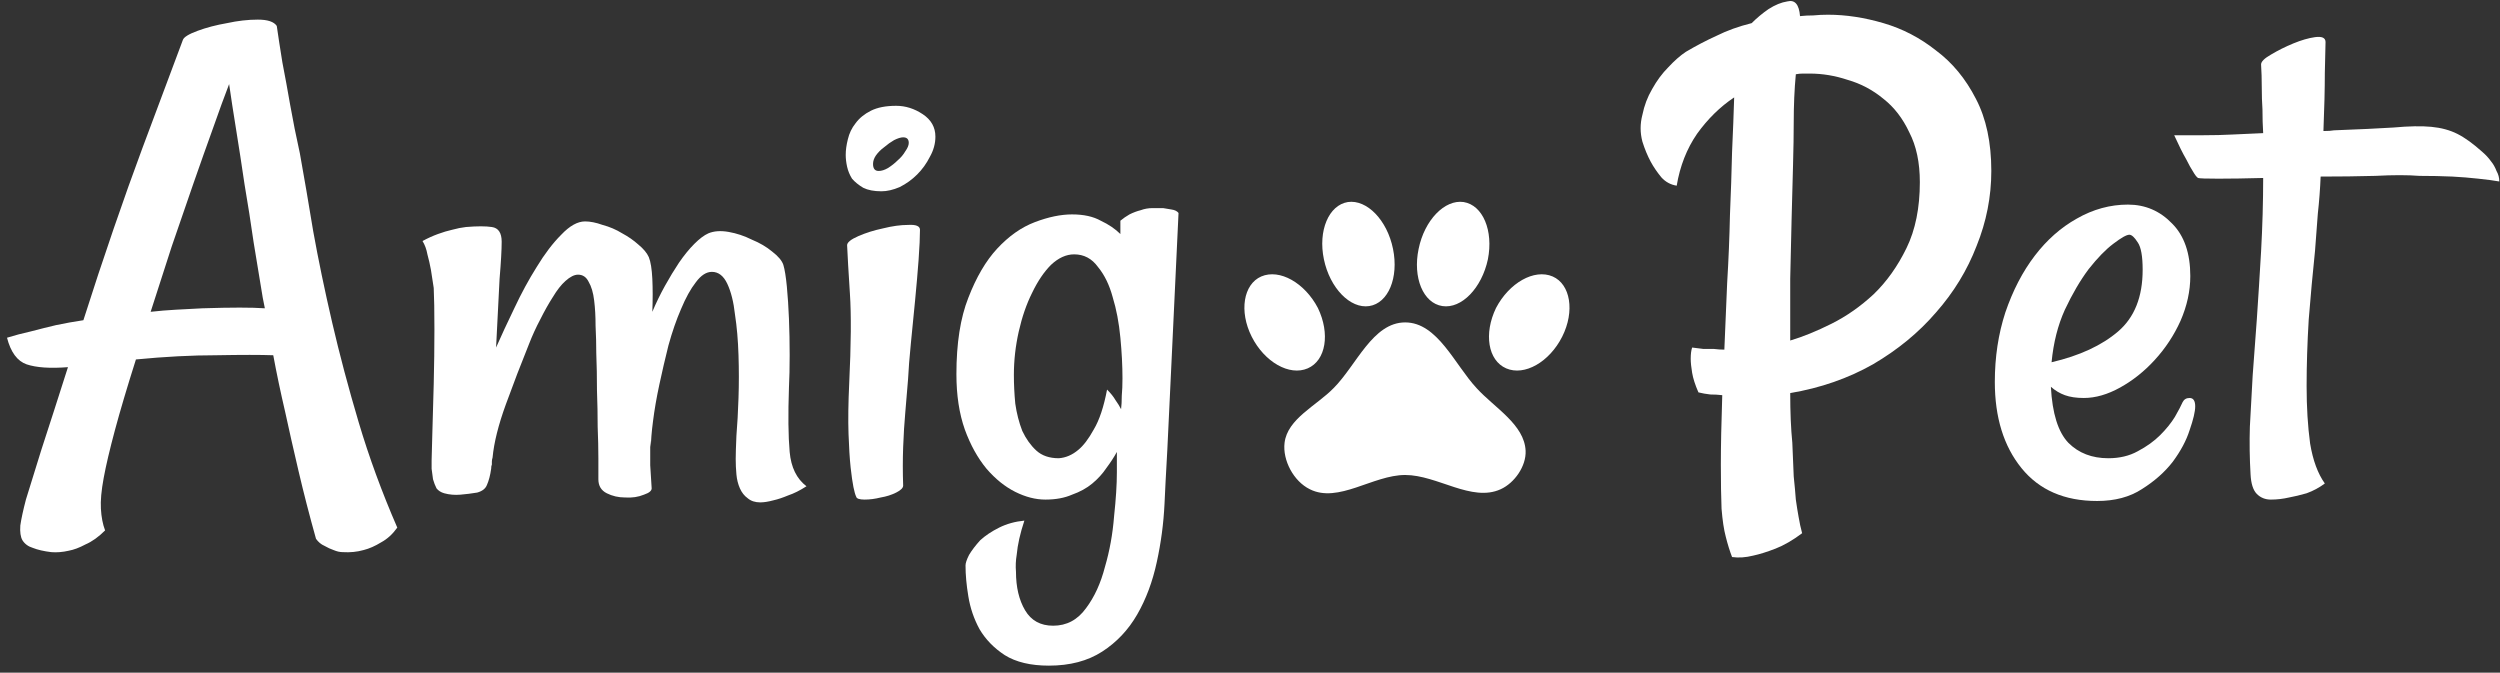 <svg width="223" height="60" viewBox="0 0 223 60" fill="none" xmlns="http://www.w3.org/2000/svg">
<rect x="0" y="0" width="223" height="60" fill="#333333" stroke="none"/>
<path d="M35.438 47.063C35.021 47.646 34.542 48.083 34 48.375C33.458 48.708 32.938 48.938 32.438 49.063C31.854 49.229 31.229 49.292 30.562 49.25C30.312 49.25 30.042 49.188 29.75 49.063C29.5 48.979 29.229 48.854 28.938 48.688C28.646 48.563 28.396 48.354 28.188 48.063C27.604 45.979 27.083 43.958 26.625 42C26.167 40.042 25.771 38.292 25.438 36.75C25.021 34.958 24.667 33.271 24.375 31.688C23.25 31.646 21.562 31.646 19.312 31.688C17.104 31.688 14.708 31.813 12.125 32.063C11.333 34.563 10.708 36.667 10.25 38.375C9.792 40.083 9.458 41.5 9.25 42.625C9.042 43.75 8.958 44.667 9 45.375C9.042 46.125 9.167 46.771 9.375 47.313C8.792 47.896 8.208 48.313 7.625 48.563C7.083 48.854 6.583 49.042 6.125 49.125C5.583 49.25 5.062 49.292 4.562 49.25C3.896 49.167 3.354 49.042 2.938 48.875C2.521 48.75 2.208 48.521 2 48.188C1.833 47.896 1.771 47.458 1.812 46.875C1.896 46.292 2.062 45.521 2.312 44.563C2.562 43.729 3.021 42.25 3.688 40.125C4.396 37.958 5.188 35.5 6.062 32.75C4.479 32.875 3.25 32.792 2.375 32.5C1.542 32.208 0.958 31.417 0.625 30.125C1.292 29.917 2 29.729 2.75 29.563C3.542 29.354 4.292 29.167 5 29C5.792 28.833 6.604 28.688 7.438 28.563C8.312 25.813 9.208 23.104 10.125 20.438C11.042 17.771 11.896 15.375 12.688 13.25L16.312 3.563C16.396 3.313 16.833 3.042 17.625 2.75C18.417 2.458 19.292 2.229 20.25 2.063C21.208 1.854 22.125 1.75 23 1.75C23.875 1.75 24.438 1.938 24.688 2.313C24.812 3.188 24.979 4.271 25.188 5.563C25.438 6.854 25.667 8.104 25.875 9.313C26.125 10.729 26.417 12.188 26.75 13.688C27.125 15.771 27.521 18.083 27.938 20.625C28.396 23.167 28.958 25.875 29.625 28.75C30.292 31.625 31.083 34.604 32 37.688C32.917 40.771 34.062 43.896 35.438 47.063ZM18.062 27.5C19.396 27.458 20.5 27.438 21.375 27.438C22.25 27.438 23 27.458 23.625 27.5L23.438 26.563C23.188 25.021 22.917 23.375 22.625 21.625C22.375 19.875 22.104 18.146 21.812 16.438C21.562 14.729 21.312 13.104 21.062 11.563C20.812 10.021 20.604 8.667 20.438 7.5C20.021 8.583 19.542 9.896 19 11.438C18.458 12.938 17.875 14.583 17.25 16.375C16.625 18.167 15.979 20.042 15.312 22C14.688 23.958 14.062 25.896 13.438 27.813C14.188 27.729 14.938 27.667 15.688 27.625C16.438 27.583 17.229 27.542 18.062 27.5Z" fill="white"/>
<path d="M51.562 24.5C51.229 24.5 50.854 24.688 50.438 25.063C50.062 25.396 49.688 25.875 49.312 26.5C48.938 27.083 48.562 27.75 48.188 28.5C47.812 29.208 47.479 29.938 47.188 30.688C46.479 32.438 45.792 34.229 45.125 36.063C44.458 37.896 44.062 39.479 43.938 40.813C43.896 40.938 43.875 41.063 43.875 41.188C43.875 41.271 43.875 41.354 43.875 41.438C43.833 41.521 43.812 41.646 43.812 41.813C43.729 42.396 43.604 42.875 43.438 43.25C43.312 43.583 43.021 43.813 42.562 43.938C42.062 44.021 41.562 44.083 41.062 44.125C40.562 44.167 40.083 44.125 39.625 44C39.333 43.917 39.104 43.771 38.938 43.563C38.812 43.313 38.708 43.042 38.625 42.75C38.583 42.417 38.542 42.104 38.5 41.813C38.5 41.521 38.5 41.271 38.5 41.063C38.5 40.813 38.521 40.042 38.562 38.75C38.604 37.417 38.646 35.917 38.688 34.25C38.729 32.583 38.75 30.958 38.75 29.375C38.75 27.75 38.729 26.521 38.688 25.688C38.604 25.104 38.521 24.563 38.438 24.063C38.354 23.604 38.25 23.146 38.125 22.688C38.042 22.229 37.896 21.833 37.688 21.5C38.146 21.25 38.604 21.042 39.062 20.875C39.521 20.708 39.938 20.583 40.312 20.5C40.771 20.375 41.188 20.292 41.562 20.25C42.562 20.167 43.333 20.167 43.875 20.25C44.458 20.333 44.75 20.771 44.75 21.563C44.75 22.271 44.688 23.375 44.562 24.875C44.479 26.333 44.375 28.375 44.25 31C44.708 29.958 45.25 28.792 45.875 27.5C46.5 26.167 47.167 24.938 47.875 23.813C48.583 22.646 49.312 21.688 50.062 20.938C50.812 20.146 51.521 19.75 52.188 19.75C52.646 19.75 53.167 19.854 53.75 20.063C54.375 20.229 54.958 20.479 55.5 20.813C56.042 21.104 56.521 21.438 56.938 21.813C57.396 22.188 57.708 22.563 57.875 22.938C58.042 23.354 58.146 24 58.188 24.875C58.229 25.75 58.229 26.729 58.188 27.813C58.521 27.021 58.896 26.25 59.312 25.5C59.729 24.75 60.146 24.063 60.562 23.438C61.021 22.771 61.479 22.208 61.938 21.75C62.396 21.292 62.812 20.979 63.188 20.813C63.688 20.604 64.292 20.563 65 20.688C65.708 20.813 66.396 21.042 67.062 21.375C67.771 21.667 68.375 22.021 68.875 22.438C69.417 22.854 69.75 23.25 69.875 23.625C70 24.042 70.104 24.688 70.188 25.563C70.271 26.438 70.333 27.396 70.375 28.438C70.417 29.479 70.438 30.563 70.438 31.688C70.438 32.771 70.417 33.729 70.375 34.563C70.292 36.979 70.312 38.896 70.438 40.313C70.562 41.688 71.062 42.708 71.938 43.375C71.354 43.75 70.812 44.021 70.312 44.188C69.812 44.396 69.375 44.542 69 44.625C68.542 44.75 68.146 44.813 67.812 44.813C67.354 44.813 66.979 44.688 66.688 44.438C66.396 44.229 66.167 43.938 66 43.563C65.833 43.188 65.729 42.771 65.688 42.313C65.646 41.854 65.625 41.396 65.625 40.938C65.625 40.521 65.646 39.833 65.688 38.875C65.771 37.875 65.833 36.75 65.875 35.5C65.917 34.25 65.917 32.979 65.875 31.688C65.833 30.354 65.729 29.146 65.562 28.063C65.438 26.938 65.208 26.021 64.875 25.313C64.542 24.604 64.083 24.25 63.5 24.25C63 24.25 62.521 24.563 62.062 25.188C61.604 25.771 61.167 26.563 60.75 27.563C60.333 28.521 59.958 29.604 59.625 30.813C59.333 31.979 59.062 33.146 58.812 34.313C58.562 35.479 58.375 36.563 58.25 37.563C58.125 38.521 58.062 39.292 58.062 39.875L58 39.313C58 40.104 58 40.833 58 41.5C58.042 42.167 58.083 42.833 58.125 43.5C58.167 43.75 57.938 43.958 57.438 44.125C56.938 44.333 56.375 44.417 55.75 44.375C55.167 44.375 54.625 44.25 54.125 44C53.625 43.75 53.375 43.333 53.375 42.75C53.375 42.333 53.375 41.708 53.375 40.875C53.375 40.042 53.354 39.104 53.312 38.063C53.312 37.021 53.292 35.938 53.25 34.813C53.25 33.646 53.229 32.542 53.188 31.5C53.188 30.708 53.167 29.896 53.125 29.063C53.125 28.229 53.083 27.479 53 26.813C52.917 26.104 52.75 25.542 52.5 25.125C52.292 24.708 51.979 24.5 51.562 24.5Z" fill="white"/>
<path d="M75.562 21.875C75.562 21.625 75.896 21.354 76.562 21.063C77.229 20.771 77.958 20.542 78.75 20.375C79.583 20.167 80.333 20.063 81 20.063C81.708 20.021 82.062 20.167 82.062 20.5C82.062 21.125 82.021 22.021 81.938 23.188C81.854 24.313 81.75 25.521 81.625 26.813C81.5 28.063 81.375 29.333 81.25 30.625C81.125 31.875 81.042 32.938 81 33.813C80.917 34.729 80.833 35.729 80.75 36.813C80.667 37.729 80.604 38.75 80.562 39.875C80.521 41 80.521 42.146 80.562 43.313C80.562 43.521 80.354 43.729 79.938 43.938C79.521 44.146 79.062 44.292 78.562 44.375C78.062 44.5 77.583 44.563 77.125 44.563C76.667 44.563 76.417 44.479 76.375 44.313C76.292 44.146 76.208 43.854 76.125 43.438C76.042 43.021 75.958 42.438 75.875 41.688C75.792 40.896 75.729 39.896 75.688 38.688C75.646 37.438 75.667 35.938 75.75 34.188C75.917 30.729 75.938 28.063 75.812 26.188C75.688 24.271 75.604 22.833 75.562 21.875ZM79.938 9.438C80.771 9.438 81.562 9.688 82.312 10.188C83.062 10.688 83.438 11.354 83.438 12.188C83.438 12.813 83.271 13.417 82.938 14C82.646 14.583 82.271 15.104 81.812 15.563C81.354 16.021 80.833 16.396 80.25 16.688C79.667 16.938 79.125 17.063 78.625 17.063C77.958 17.063 77.417 16.958 77 16.75C76.583 16.5 76.25 16.229 76 15.938C75.792 15.604 75.646 15.25 75.562 14.875C75.479 14.5 75.438 14.146 75.438 13.813C75.438 13.396 75.5 12.938 75.625 12.438C75.75 11.896 75.979 11.417 76.312 11C76.646 10.542 77.104 10.167 77.688 9.875C78.271 9.583 79.021 9.438 79.938 9.438ZM78.375 15.25C78.625 15.25 78.896 15.167 79.188 15C79.521 14.792 79.812 14.563 80.062 14.313C80.354 14.063 80.583 13.792 80.75 13.5C80.958 13.208 81.062 12.958 81.062 12.75C81.062 12.417 80.896 12.25 80.562 12.25C80.354 12.25 80.083 12.333 79.75 12.5C79.458 12.667 79.167 12.875 78.875 13.125C78.583 13.333 78.333 13.583 78.125 13.875C77.958 14.125 77.875 14.375 77.875 14.625C77.875 15.042 78.042 15.25 78.375 15.25Z" fill="white"/>
<path d="M93.25 44.563C92.375 44.563 91.479 44.333 90.562 43.875C89.646 43.417 88.792 42.729 88 41.813C87.208 40.854 86.562 39.688 86.062 38.313C85.562 36.896 85.312 35.25 85.312 33.375C85.312 30.625 85.667 28.354 86.375 26.563C87.083 24.729 87.938 23.271 88.938 22.188C89.979 21.063 91.104 20.271 92.312 19.813C93.521 19.354 94.625 19.125 95.625 19.125C96.667 19.125 97.521 19.313 98.188 19.688C98.896 20.021 99.479 20.417 99.938 20.875V19.688C100.188 19.479 100.458 19.292 100.75 19.125C101.083 18.958 101.417 18.833 101.75 18.75C102.083 18.625 102.438 18.563 102.812 18.563H103.75C104 18.604 104.25 18.646 104.5 18.688C104.792 18.729 105 18.833 105.125 19C104.875 24.458 104.667 28.875 104.5 32.25C104.333 35.625 104.208 38.25 104.125 40.125C104 42.333 103.917 43.938 103.875 44.938C103.792 46.688 103.562 48.417 103.188 50.125C102.812 51.875 102.229 53.438 101.438 54.813C100.646 56.188 99.604 57.292 98.312 58.125C97.021 58.958 95.438 59.375 93.562 59.375C91.938 59.375 90.625 59.063 89.625 58.438C88.667 57.813 87.917 57.042 87.375 56.125C86.875 55.208 86.542 54.229 86.375 53.188C86.208 52.188 86.125 51.271 86.125 50.438C86.125 50.229 86.229 49.917 86.438 49.5C86.688 49.083 87.021 48.646 87.438 48.188C87.896 47.771 88.458 47.396 89.125 47.063C89.792 46.729 90.542 46.521 91.375 46.438C91 47.563 90.771 48.583 90.688 49.5C90.604 50 90.583 50.5 90.625 51C90.625 52.375 90.896 53.521 91.438 54.438C91.979 55.354 92.812 55.813 93.938 55.813C95.146 55.813 96.125 55.292 96.875 54.25C97.625 53.25 98.188 52.021 98.562 50.563C98.979 49.146 99.25 47.646 99.375 46.063C99.542 44.521 99.625 43.208 99.625 42.125V40.313C99.375 40.771 99.062 41.25 98.688 41.75C98.354 42.25 97.938 42.708 97.438 43.125C96.938 43.542 96.333 43.875 95.625 44.125C94.958 44.417 94.167 44.563 93.25 44.563ZM95.812 22.688C95.104 22.688 94.417 23 93.75 23.625C93.125 24.25 92.562 25.083 92.062 26.125C91.562 27.125 91.167 28.271 90.875 29.563C90.583 30.854 90.438 32.146 90.438 33.438C90.438 34.271 90.479 35.125 90.562 36C90.688 36.875 90.896 37.688 91.188 38.438C91.521 39.146 91.938 39.729 92.438 40.188C92.938 40.646 93.604 40.875 94.438 40.875C95.062 40.833 95.646 40.583 96.188 40.125C96.646 39.75 97.104 39.146 97.562 38.313C98.062 37.479 98.458 36.292 98.75 34.75C99.083 35.083 99.333 35.396 99.5 35.688C99.708 35.979 99.875 36.25 100 36.5C100.042 36.167 100.062 35.771 100.062 35.313C100.104 34.854 100.125 34.333 100.125 33.75C100.125 32.625 100.062 31.417 99.938 30.125C99.812 28.792 99.583 27.583 99.25 26.5C98.958 25.417 98.521 24.521 97.938 23.813C97.396 23.063 96.688 22.688 95.812 22.688Z" fill="white"/>
<path d="M163.062 1.313C164.646 1.313 166.292 1.563 168 2.063C169.708 2.563 171.271 3.375 172.688 4.5C174.146 5.583 175.333 7.021 176.25 8.813C177.167 10.563 177.625 12.708 177.625 15.25C177.625 17.542 177.188 19.771 176.312 21.938C175.479 24.104 174.271 26.083 172.688 27.875C171.146 29.667 169.271 31.208 167.062 32.5C164.854 33.75 162.396 34.604 159.688 35.063C159.688 36.771 159.75 38.25 159.875 39.5C159.917 40.667 159.958 41.667 160 42.5C160.083 43.292 160.146 43.979 160.188 44.563C160.271 45.146 160.354 45.667 160.438 46.125C160.521 46.625 160.625 47.104 160.75 47.563C159.917 48.188 159.125 48.646 158.375 48.938C157.625 49.229 156.958 49.438 156.375 49.563C155.708 49.729 155.083 49.771 154.5 49.688C154.292 49.146 154.104 48.542 153.938 47.875C153.771 47.25 153.646 46.417 153.562 45.375C153.521 44.333 153.5 43.021 153.5 41.438C153.5 39.813 153.542 37.75 153.625 35.25C153.292 35.208 152.938 35.188 152.562 35.188C152.188 35.146 151.833 35.083 151.5 35C151.208 34.333 151.021 33.75 150.938 33.25C150.854 32.75 150.812 32.333 150.812 32C150.812 31.583 150.854 31.25 150.938 31C151.271 31.042 151.604 31.083 151.938 31.125C152.271 31.125 152.583 31.125 152.875 31.125C153.208 31.167 153.521 31.188 153.812 31.188C153.896 29.271 153.979 27.292 154.062 25.25C154.188 23.167 154.271 21.146 154.312 19.188C154.396 17.229 154.458 15.354 154.5 13.563C154.583 11.729 154.646 10.104 154.688 8.688C153.438 9.521 152.333 10.604 151.375 11.938C150.458 13.271 149.854 14.813 149.562 16.563C149.021 16.479 148.562 16.229 148.188 15.813C147.812 15.354 147.5 14.896 147.25 14.438C146.958 13.896 146.708 13.292 146.5 12.625C146.292 11.833 146.292 11.042 146.5 10.25C146.667 9.417 146.958 8.646 147.375 7.938C147.792 7.188 148.271 6.542 148.812 6C149.354 5.417 149.875 4.958 150.375 4.625C151.292 4.083 152.208 3.604 153.125 3.188C154.042 2.729 155.083 2.354 156.25 2.063C156.708 1.604 157.208 1.188 157.75 0.813C158.333 0.438 158.896 0.208 159.438 0.125C160.104 -0.042 160.479 0.396 160.562 1.438C160.938 1.396 161.333 1.375 161.75 1.375C162.167 1.333 162.604 1.313 163.062 1.313ZM159.688 30.375C160.812 30.042 162.042 29.542 163.375 28.875C164.708 28.208 165.958 27.333 167.125 26.25C168.292 25.125 169.271 23.75 170.062 22.125C170.854 20.5 171.25 18.542 171.25 16.25C171.25 14.5 170.938 13.021 170.312 11.813C169.729 10.563 168.958 9.563 168 8.813C167.042 8.021 165.979 7.458 164.812 7.125C163.688 6.75 162.562 6.563 161.438 6.563C161.229 6.563 161.021 6.563 160.812 6.563C160.604 6.563 160.396 6.583 160.188 6.625C160.062 7.958 160 9.396 160 10.938C160 11.979 159.979 13.25 159.938 14.75C159.896 16.208 159.854 17.792 159.812 19.5C159.771 21.208 159.729 23 159.688 24.875C159.688 26.75 159.688 28.583 159.688 30.375Z" fill="white"/>
<path d="M187.062 44.688C184.146 44.688 181.896 43.708 180.312 41.75C178.729 39.792 177.938 37.229 177.938 34.063C177.938 31.854 178.25 29.792 178.875 27.875C179.542 25.917 180.417 24.229 181.5 22.813C182.583 21.396 183.833 20.292 185.25 19.5C186.708 18.667 188.229 18.25 189.812 18.25C191.354 18.25 192.667 18.813 193.75 19.938C194.833 21.021 195.375 22.583 195.375 24.625C195.375 25.958 195.083 27.292 194.5 28.625C193.917 29.917 193.146 31.083 192.188 32.125C191.271 33.125 190.25 33.938 189.125 34.563C188 35.188 186.917 35.5 185.875 35.5C185.208 35.5 184.646 35.417 184.188 35.25C183.729 35.083 183.312 34.833 182.938 34.5C183.062 36.875 183.583 38.542 184.5 39.5C185.417 40.417 186.604 40.875 188.062 40.875C189.062 40.875 189.938 40.667 190.688 40.25C191.479 39.833 192.146 39.354 192.688 38.813C193.229 38.271 193.667 37.729 194 37.188C194.333 36.604 194.562 36.167 194.688 35.875C194.812 35.625 195.021 35.5 195.312 35.5C195.646 35.5 195.812 35.75 195.812 36.25C195.812 36.708 195.646 37.417 195.312 38.375C195.021 39.292 194.521 40.229 193.812 41.188C193.104 42.104 192.188 42.917 191.062 43.625C189.979 44.333 188.646 44.688 187.062 44.688ZM189.938 20.938C189.688 20.938 189.208 21.208 188.5 21.75C187.833 22.25 187.104 23 186.312 24C185.562 25 184.854 26.208 184.188 27.625C183.562 29 183.167 30.563 183 32.313C185.5 31.729 187.479 30.813 188.938 29.563C190.396 28.313 191.125 26.479 191.125 24.063C191.125 22.854 190.979 22.042 190.688 21.625C190.396 21.167 190.146 20.938 189.938 20.938Z" fill="white"/>
<path d="M222.938 16.188C222.479 16.104 221.854 16.021 221.062 15.938C220.312 15.854 219.542 15.792 218.75 15.75C217.833 15.708 216.854 15.688 215.812 15.688C214.771 15.604 213.458 15.604 211.875 15.688C210.333 15.729 208.708 15.75 207 15.75C206.958 16.833 206.875 17.938 206.75 19.063C206.667 20.188 206.583 21.292 206.5 22.375C206.292 24.375 206.104 26.417 205.938 28.5C205.812 30.583 205.75 32.563 205.75 34.438C205.75 36.313 205.854 38.021 206.062 39.563C206.312 41.063 206.75 42.25 207.375 43.125C206.875 43.5 206.333 43.792 205.75 44C205.167 44.167 204.646 44.292 204.188 44.375C203.646 44.5 203.104 44.563 202.562 44.563C202.062 44.563 201.646 44.396 201.312 44.063C200.979 43.729 200.792 43.146 200.75 42.313C200.667 40.896 200.646 39.479 200.688 38.063C200.771 36.604 200.854 35.083 200.938 33.5C201.062 31.917 201.188 30.229 201.312 28.438C201.438 26.604 201.562 24.604 201.688 22.438C201.812 20.188 201.875 18 201.875 15.875C200.292 15.917 198.958 15.938 197.875 15.938C196.792 15.938 196.188 15.917 196.062 15.875C195.938 15.792 195.792 15.604 195.625 15.313C195.458 15.063 195.25 14.688 195 14.188C194.708 13.688 194.354 12.979 193.938 12.063C194.729 12.063 195.604 12.063 196.562 12.063C197.479 12.063 198.333 12.042 199.125 12C200.042 11.958 200.958 11.917 201.875 11.875C201.833 11.208 201.812 10.5 201.812 9.75C201.771 9.167 201.75 8.521 201.75 7.813C201.75 7.063 201.729 6.375 201.688 5.75C201.688 5.5 201.979 5.208 202.562 4.875C203.188 4.5 203.854 4.167 204.562 3.875C205.271 3.583 205.917 3.396 206.5 3.313C207.125 3.229 207.438 3.375 207.438 3.75C207.438 4.125 207.417 5.042 207.375 6.5C207.375 7.917 207.333 9.646 207.25 11.688C207.667 11.688 207.979 11.667 208.188 11.625C210.396 11.542 212.167 11.458 213.5 11.375C214.875 11.25 216 11.229 216.875 11.313C217.75 11.396 218.521 11.604 219.188 11.938C219.854 12.271 220.604 12.813 221.438 13.563C221.729 13.813 221.979 14.083 222.188 14.375C222.396 14.625 222.562 14.917 222.688 15.25C222.854 15.542 222.938 15.854 222.938 16.188Z" fill="white"/>
<path d="M120.229 18.022C121.933 17.776 123.738 19.638 124.258 22.207C124.778 24.762 123.839 27.042 122.135 27.302C120.446 27.561 118.626 25.7 118.092 23.131C117.557 20.576 118.525 18.296 120.229 18.022ZM130.554 18.022C132.273 18.296 133.226 20.576 132.72 23.131C132.172 25.7 130.367 27.561 128.663 27.302C126.944 27.042 126.005 24.762 126.54 22.207C127.06 19.638 128.865 17.776 130.554 18.022ZM112.503 24.661C114.149 23.953 116.388 25.238 117.558 27.475C118.655 29.755 118.28 32.151 116.648 32.858C115.016 33.565 112.792 32.295 111.651 30.029C110.51 27.764 110.915 25.353 112.503 24.661ZM138.497 24.661C140.085 25.353 140.49 27.764 139.349 30.029C138.208 32.295 135.984 33.565 134.352 32.858C132.72 32.151 132.345 29.755 133.443 27.475C134.612 25.238 136.851 23.953 138.497 24.661ZM136.085 40.218C136.143 41.575 135.103 43.076 133.861 43.639C131.276 44.822 128.215 42.369 125.341 42.369C122.467 42.369 119.377 44.923 116.835 43.639C115.391 42.932 114.395 41.056 114.583 39.497C114.843 37.346 117.428 36.192 118.958 34.619C120.994 32.584 122.439 28.759 125.341 28.759C128.229 28.759 129.76 32.526 131.71 34.619C133.313 36.38 135.984 37.866 136.085 40.218Z" fill="white"/>
</svg>
